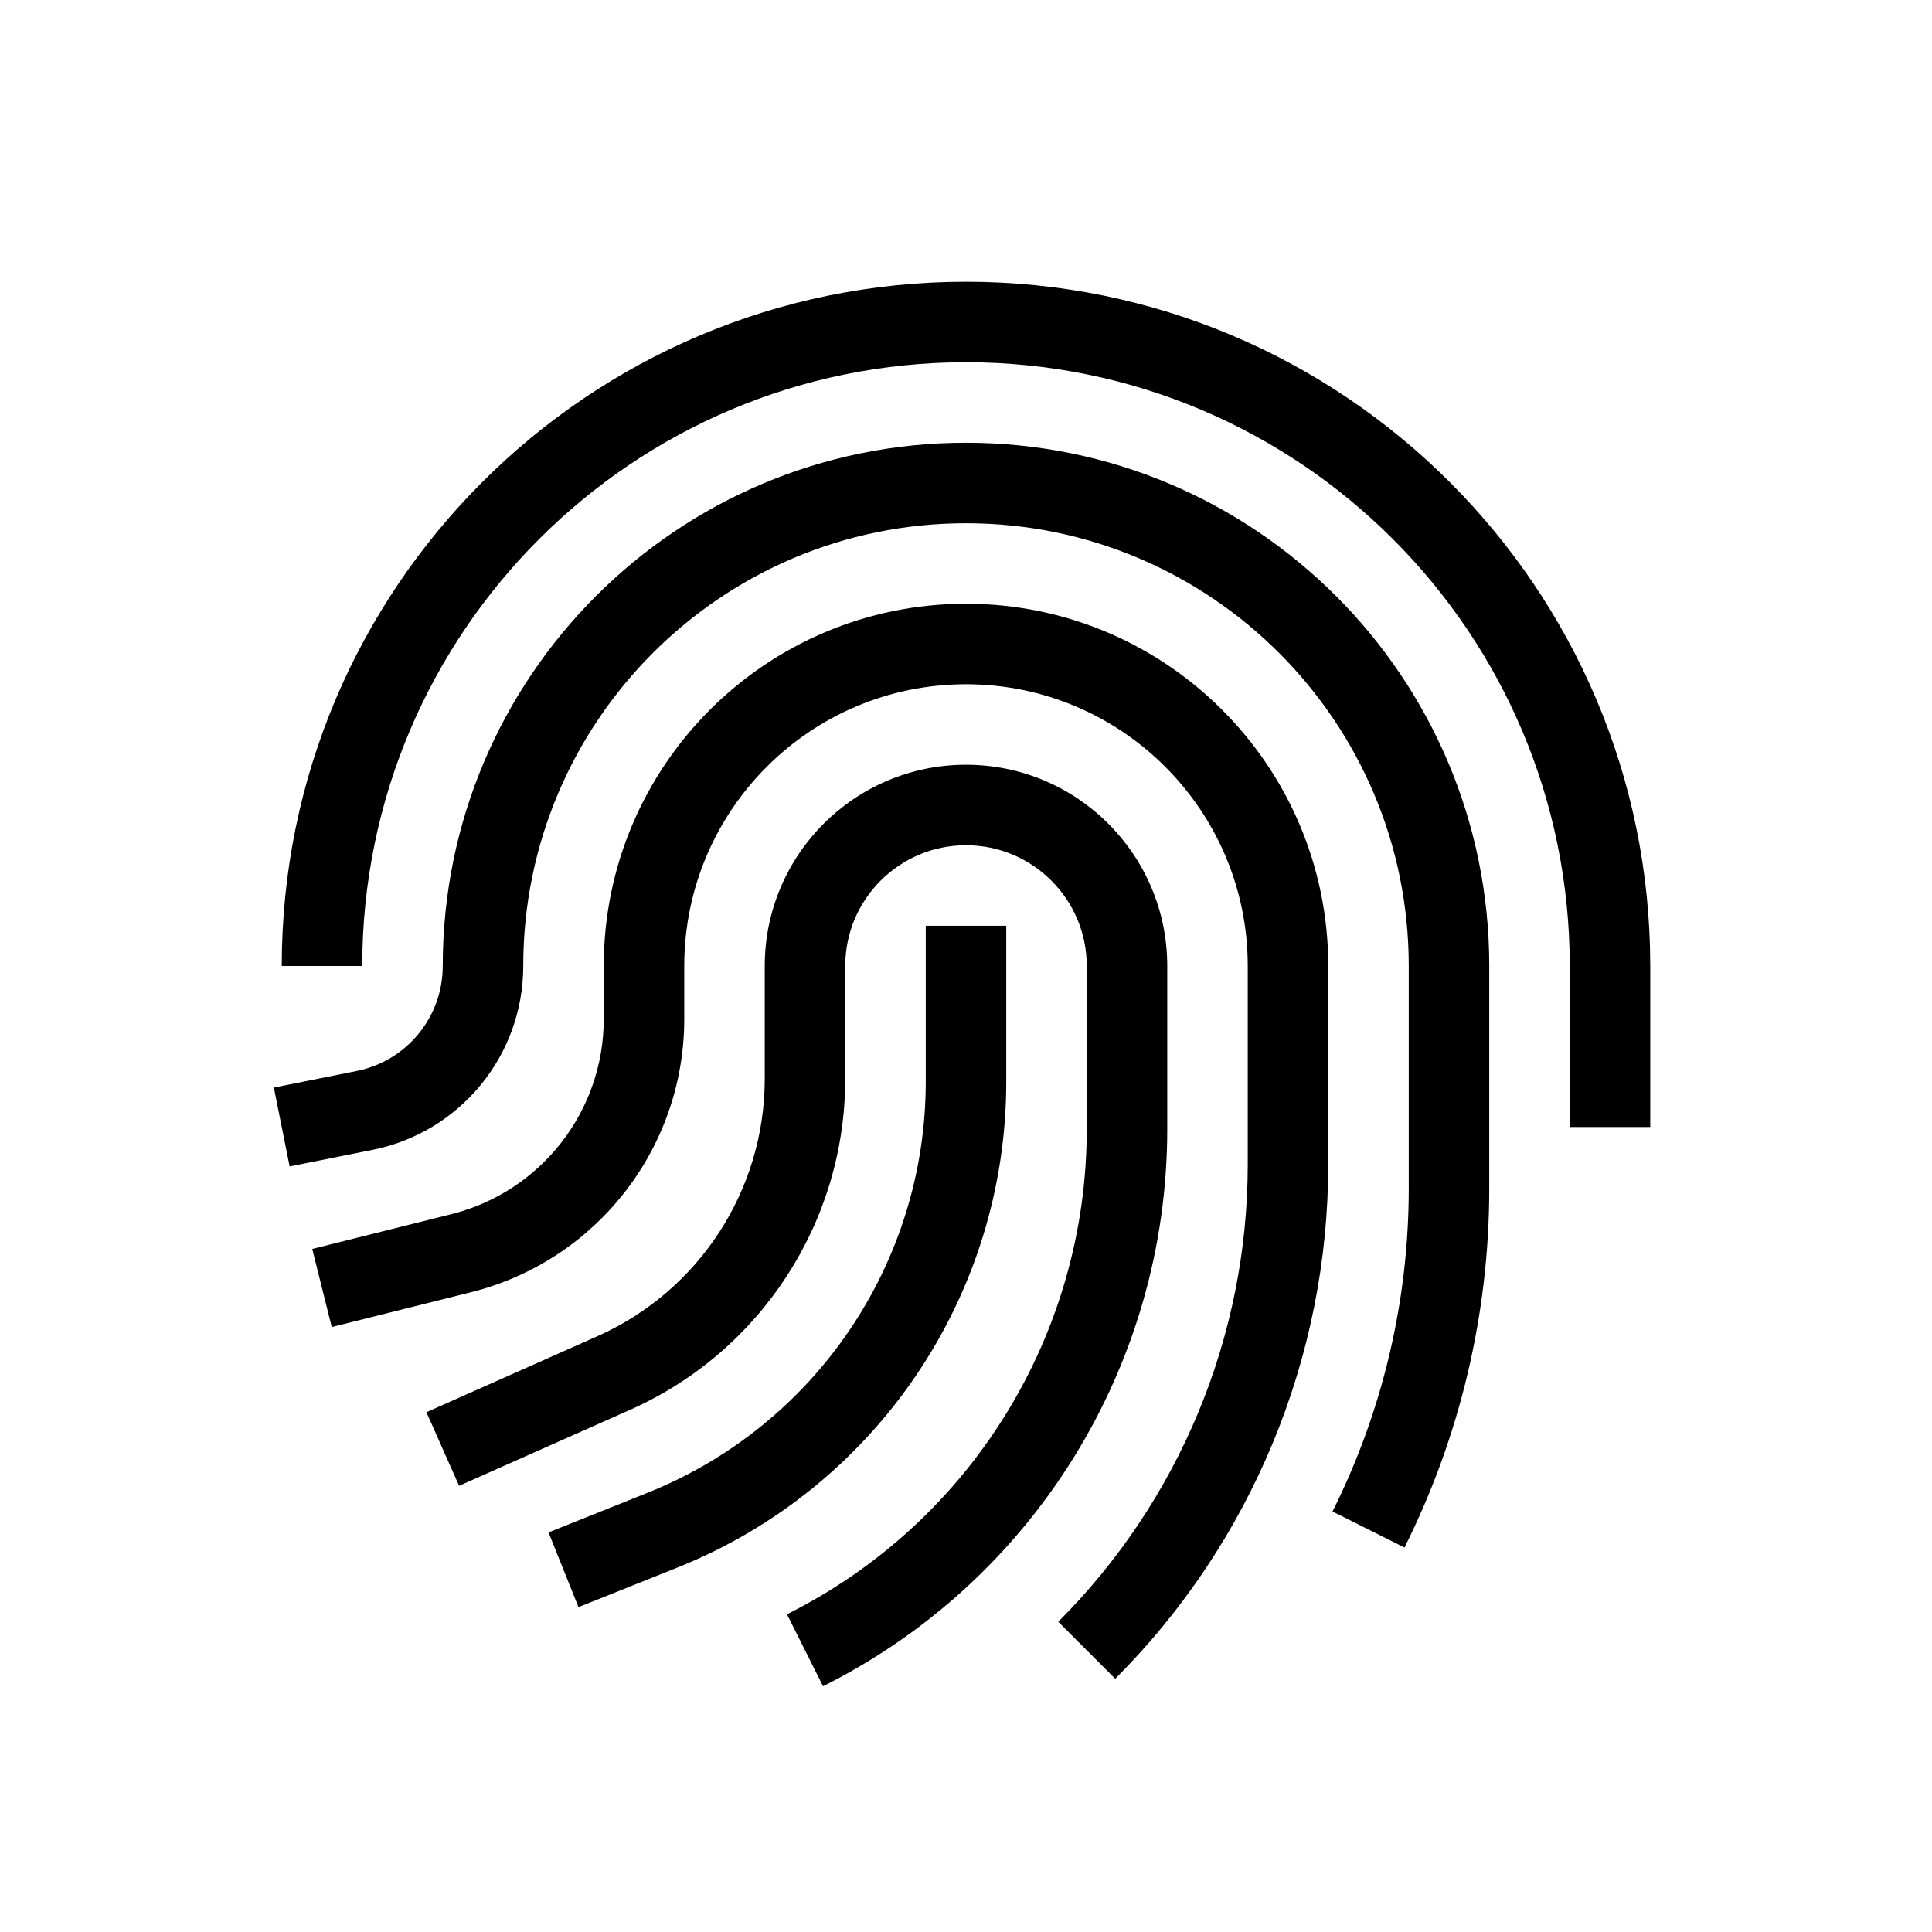 <svg viewBox="0 0 24 24" xmlns="http://www.w3.org/2000/svg">
<path fill-rule="evenodd" clip-rule="evenodd" d="M12 4.5C7.858 4.5 4.5 7.858 4.5 12H3.5C3.5 7.306 7.306 3.5 12 3.5C16.694 3.5 20.5 7.306 20.5 12V14H19.5V12C19.5 7.858 16.142 4.5 12 4.5Z"/>
<path fill-rule="evenodd" clip-rule="evenodd" d="M12 6.5C8.962 6.5 6.5 8.962 6.5 12C6.5 13.111 5.716 14.067 4.627 14.284L3.598 14.49L3.402 13.51L4.431 13.304C5.053 13.18 5.5 12.634 5.5 12C5.5 8.41 8.41 5.5 12 5.5C15.59 5.5 18.5 8.41 18.5 12V14.764C18.5 16.312 18.14 17.839 17.447 19.224L16.553 18.776C17.176 17.531 17.5 16.157 17.5 14.764V12C17.5 8.962 15.037 6.5 12 6.5Z"/>
<path fill-rule="evenodd" clip-rule="evenodd" d="M12 8.5C10.067 8.5 8.5 10.067 8.5 12V12.658C8.5 14.264 7.407 15.664 5.849 16.053L4.121 16.485L3.879 15.515L5.606 15.083C6.719 14.805 7.5 13.805 7.5 12.658V12C7.5 9.515 9.515 7.5 12 7.5C14.485 7.5 16.5 9.515 16.5 12V14.464C16.5 16.861 15.548 19.159 13.854 20.854L13.146 20.146C14.653 18.64 15.5 16.596 15.5 14.464V12C15.5 10.067 13.933 8.5 12 8.5Z"/>
<path fill-rule="evenodd" clip-rule="evenodd" d="M12 10.5C11.172 10.5 10.5 11.172 10.5 12V13.4C10.5 15.179 9.453 16.79 7.828 17.513L5.703 18.457L5.297 17.543L7.421 16.599C8.685 16.037 9.5 14.784 9.5 13.4V12C9.5 10.619 10.619 9.5 12 9.5C13.381 9.5 14.5 10.619 14.5 12V14.028C14.5 16.958 12.845 19.637 10.224 20.947L9.776 20.053C12.059 18.912 13.5 16.579 13.5 14.028V12C13.5 11.172 12.828 10.5 12 10.5Z"/>
<path fill-rule="evenodd" clip-rule="evenodd" d="M11.5 13.438V11.5H12.5V13.438C12.5 16.096 10.882 18.486 8.414 19.473L7.186 19.964L6.814 19.036L8.043 18.544C10.131 17.709 11.5 15.687 11.5 13.438Z"/>
</svg>
